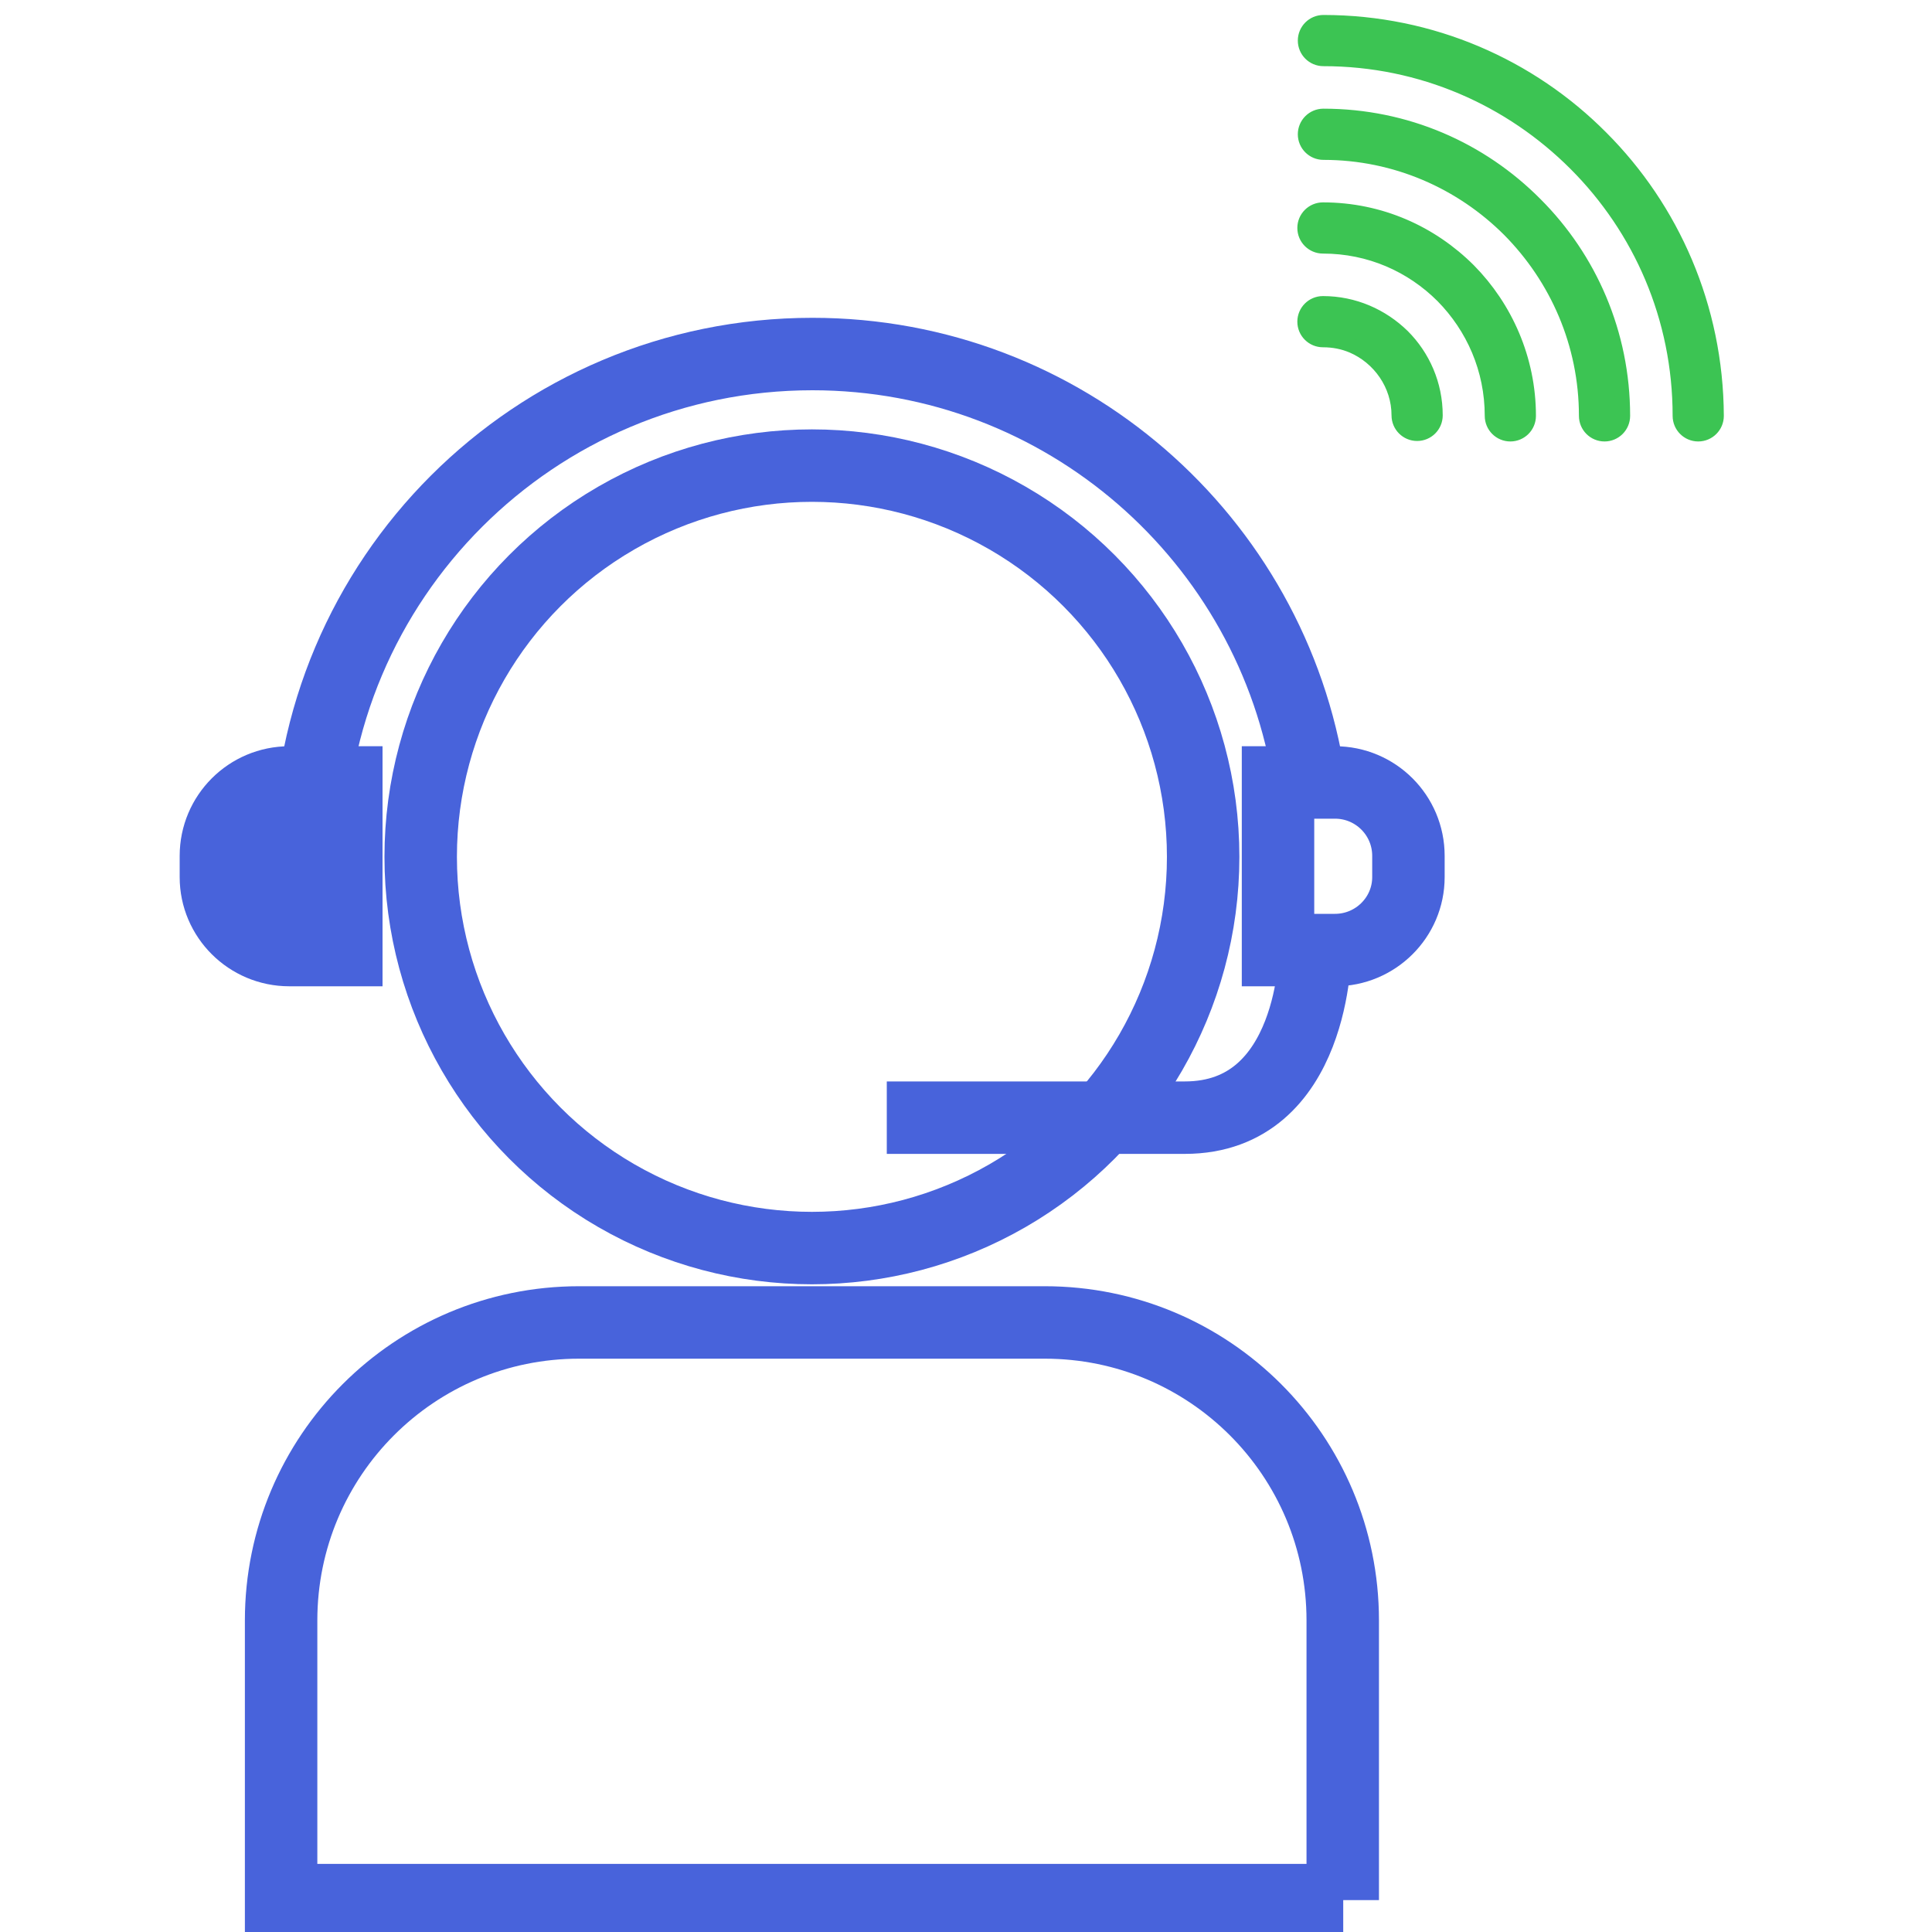 <?xml version="1.0" encoding="utf-8"?>
<!-- Generator: Adobe Illustrator 22.1.0, SVG Export Plug-In . SVG Version: 6.00 Build 0)  -->
<svg version="1.1" id="Layer_1" xmlns="http://www.w3.org/2000/svg" xmlns:xlink="http://www.w3.org/1999/xlink" x="0px" y="0px"
	 viewBox="0 0 400 400" style="enable-background:new 0 0 400 400;" xml:space="preserve">
<style type="text/css">
	.st0{fill:none;stroke:#4863DB;stroke-width:15;stroke-miterlimit:10;}
	.st1{fill:#4863DB;stroke:#4863DB;stroke-width:15;stroke-miterlimit:10;}
	.st2{fill:#3CC453;stroke:#3CC453;stroke-width:3;stroke-miterlimit:10;}
</style>
<g>
	<circle class="st0" cx="168.1" cy="177.4" r="81"/>
	<path class="st0" d="M271.1,161.6c-7.6-50-50.8-88.3-102.9-88.3C110.6,73.3,64,119.9,64,177.4c0,1.3,0.1,2.6,0.1,3.9"/>
	<path class="st0" d="M276.4,196.7h-11.8V162h11.8c8.4,0,15.2,6.8,15.2,15.2v4.4C291.6,189.9,284.8,196.7,276.4,196.7z"/>
	<path class="st1" d="M59.9,196.7h11.8V162H59.9c-8.4,0-15.2,6.8-15.2,15.2v4.4C44.7,189.9,51.5,196.7,59.9,196.7z"/>
	<path class="st0" d="M272.3,196.7c0,0,0,34.7-27,34.7s-61.7,0-61.7,0"/>
	<path class="st0" d="M278.1,393.4H58.2v-57.9c0-34.1,27.6-61.7,61.7-61.7h96.4c34.1,0,61.7,27.6,61.7,61.7V393.4z"/>
	<path class="st2" d="M331.5,28.5C316.8,13.7,296.4,4.6,274,4.6c-2.1,0-3.8,1.7-3.8,3.8c0,2.1,1.7,3.8,3.8,3.8
		c20.4,0,38.8,8.3,52.2,21.7c13.4,13.4,21.6,31.8,21.6,52.2c0,2.1,1.7,3.8,3.8,3.8c2.1,0,3.8-1.7,3.8-3.8
		C355.3,63.6,346.2,43.2,331.5,28.5z M274,24c-2.1,0-3.8,1.7-3.8,3.8c0,2.1,1.7,3.8,3.8,3.8c15,0,28.6,6.1,38.5,16
		c9.8,9.9,15.9,23.5,15.9,38.5c0,2.1,1.7,3.8,3.8,3.8c2.1,0,3.8-1.7,3.8-3.8c0-17.1-6.9-32.6-18.1-43.8C306.6,30.9,291.1,24,274,24z
		 M273.9,43.4c-2.1,0-3.8,1.7-3.8,3.8c0,2.1,1.7,3.8,3.8,3.8c9.7,0,18.4,3.9,24.8,10.3c6.3,6.4,10.2,15.1,10.2,24.8
		c0,2.1,1.7,3.8,3.8,3.8c2.1,0,3.8-1.7,3.8-3.8c0-11.7-4.8-22.4-12.4-30.1C296.3,48.2,285.7,43.4,273.9,43.4z M273.9,62.8
		c-2.1,0-3.8,1.7-3.8,3.8c0,2.1,1.7,3.8,3.8,3.8c2.2,0,4.2,0.4,6.1,1.2c2.8,1.2,5.2,3.2,6.9,5.7c1.7,2.5,2.7,5.5,2.7,8.7
		c0,2.1,1.7,3.8,3.8,3.8c2.1,0,3.8-1.7,3.8-3.8c0-6.4-2.6-12.2-6.8-16.4C286.1,65.4,280.3,62.8,273.9,62.8z"/>
</g>
</svg>
